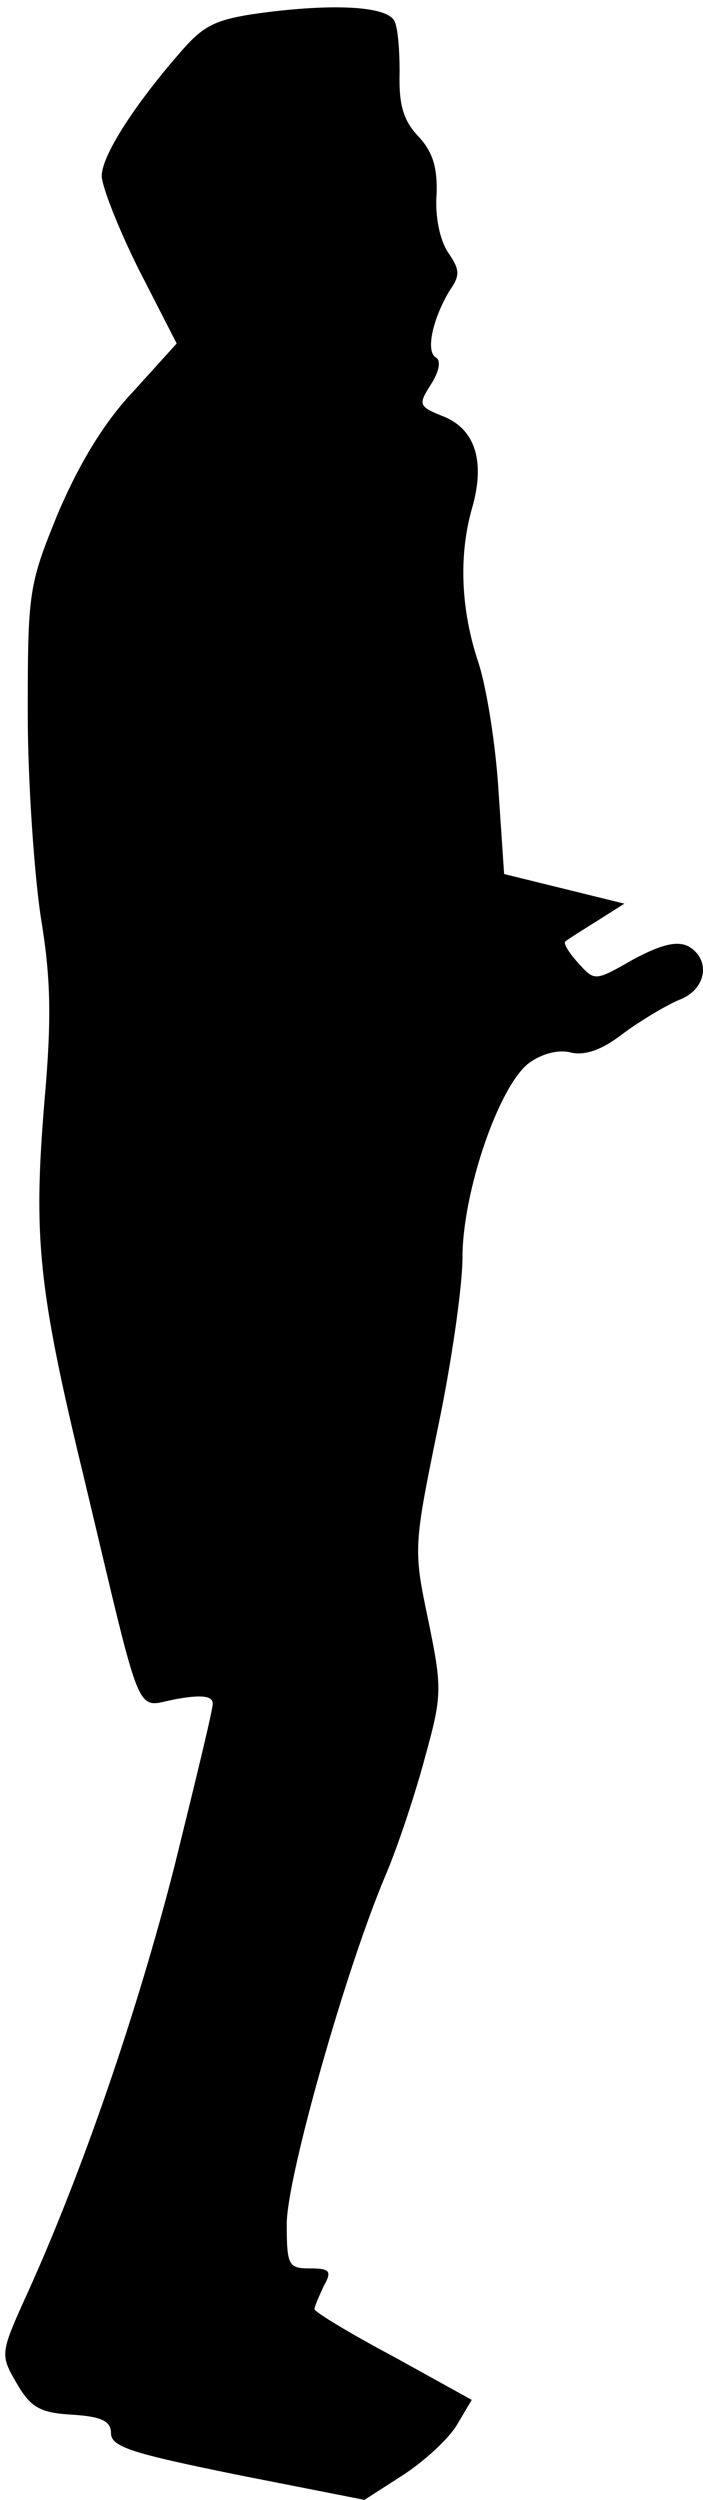 <?xml version="1.0" standalone="no"?>
<!DOCTYPE svg PUBLIC "-//W3C//DTD SVG 20010904//EN"
 "http://www.w3.org/TR/2001/REC-SVG-20010904/DTD/svg10.dtd">
<svg version="1.0" xmlns="http://www.w3.org/2000/svg"
 width="76pt" height="270pt" viewBox="0 0 76 270"
 preserveAspectRatio="xMidYMid meet">
<g transform="translate(0,270) scale(0.1,-0.1)"
fill="#000000" stroke="none">
<path fill="#000000" stroke="none" d="M290 2687 c-55 -7 -68 -13 -92 -40 -52
-59 -88 -115 -88 -137 0 -11 18 -57 40 -101 l41 -80 -48 -53 c-32 -34 -59 -80
-81 -132 -31 -76 -32 -84 -32 -214 0 -74 7 -173 14 -220 11 -66 12 -110 4
-200 -12 -146 -7 -201 43 -407 65 -272 54 -246 100 -238 28 5 39 3 39 -5 0 -7
-19 -85 -41 -174 -41 -161 -101 -334 -159 -462 -30 -66 -30 -67 -12 -98 15
-26 25 -32 60 -34 32 -2 42 -7 42 -20 0 -15 24 -22 137 -45 l137 -27 42 27
c23 15 49 39 58 54 l16 27 -85 47 c-47 25 -85 48 -85 51 0 3 5 14 10 25 9 16
7 19 -15 19 -23 0 -25 3 -25 48 0 50 64 276 107 377 14 33 33 91 43 129 18 65
18 73 3 146 -16 76 -16 79 10 206 15 71 27 155 27 186 0 70 39 185 72 210 14
10 32 15 46 11 15 -3 33 3 56 21 19 14 46 30 60 36 30 11 35 44 10 58 -12 6
-29 2 -59 -14 -42 -24 -42 -24 -60 -4 -10 11 -16 21 -14 23 2 2 18 12 34 22
l30 19 -65 16 -65 16 -6 89 c-3 50 -13 113 -22 140 -19 57 -21 115 -7 165 15
51 4 86 -30 100 -28 11 -28 13 -14 35 9 14 11 26 5 29 -11 7 -3 42 15 72 12
17 11 23 -2 42 -8 12 -14 38 -12 62 1 29 -4 46 -20 63 -16 17 -21 34 -20 69 0
25 -2 50 -6 56 -9 15 -63 18 -136 9z"/>
</g>
</svg>
